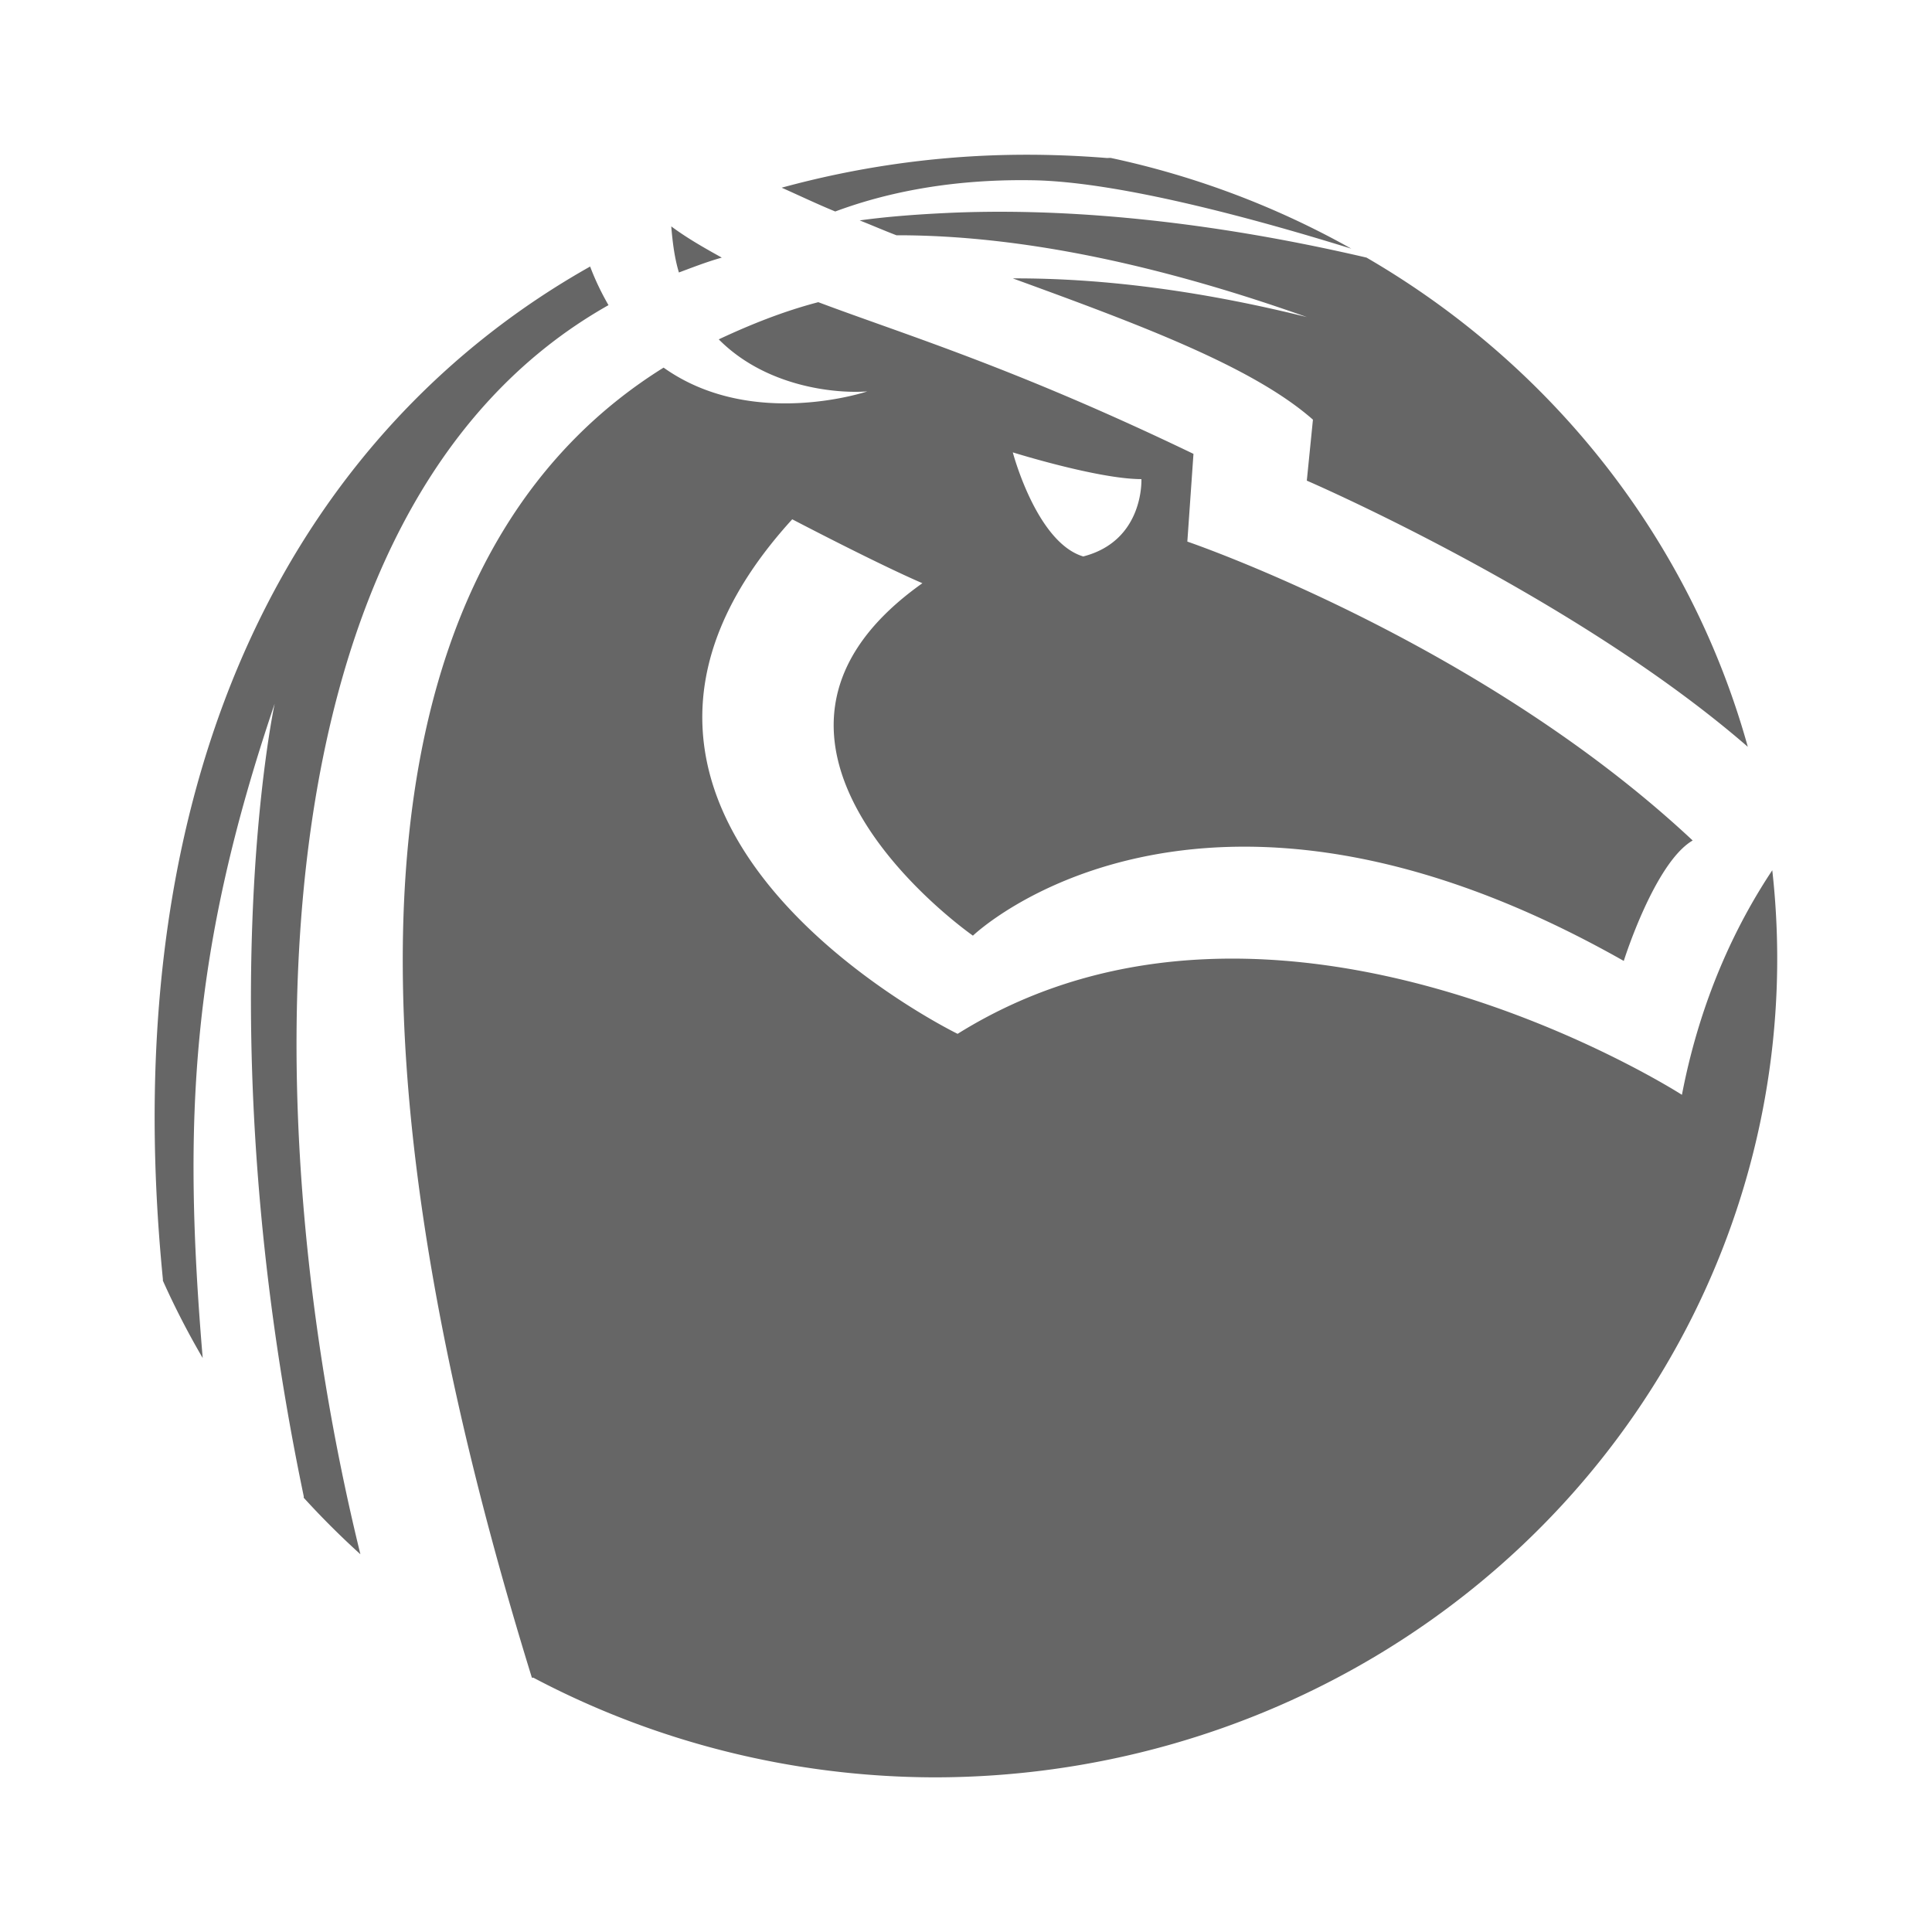 <?xml version="1.0" encoding="UTF-8" standalone="no"?>
<!-- Created with Inkscape (http://www.inkscape.org/) -->

<svg
   xmlns:dc="http://purl.org/dc/elements/1.1/"
   xmlns:cc="http://creativecommons.org/ns#"
   xmlns:rdf="http://www.w3.org/1999/02/22-rdf-syntax-ns#"
   xmlns:svg="http://www.w3.org/2000/svg"
   xmlns="http://www.w3.org/2000/svg"
   xmlns:inkscape="http://www.inkscape.org/namespaces/inkscape"
   version="1.1"
   width="100%"
   height="100%"
   viewBox="0 0 512 512"
   id="svg2">
  <defs
     id="defs58" />
  <rect
     width="512"
     height="512"
     rx="25.988"
     x="0"
     y="0"
     id="rect4"
     style="fill:none" />
  <path
     d="m 267.63,41 c -28.769,0.376 -77.25,6.944 -47.28,19.719 3.374,6.755 15.48,14.285 18.844,21.06 29.615,20.674 -12.365,-2.728 -34.16,0.219 -4.921,-3.958 -8.701,-7.814 -11.5,-11.5 -12.963,-16.854 -21.12,-1.182 -7.469,5.719 10.457,8.607 3.326,11.01 11.438,20.5 21.22,13.495 -8.649,11.889 -13.344,1.969 -4.897,-4.467 -9.629,-8.744 -14.03,-14.344 -8.188,-4.707 -12.596,-21.691 -27.469,-5.281 -85,55.16 -110.79,164.95 -99.47,260.31 9.877,23.58 15.12,22.624 22,31.938 4.697,5.929 12.699,4.244 15.313,25.19 38.24,38.53 76.54,77.03 114.91,115.5 h 290.59 c 14.397,0 26,-11.603 26,-26 v -275.72 c -39.09,-40.37 -77.992,-80.934 -118.41,-119.94 -36.572,-27.07 -60.05,-42.36 -110.47,-49.12 L 273.093,41 c -1.714,-0.03 -3.551,-0.025 -5.469,0"
     inkscape:connector-curvature="0"
     id="path6"
     style="color:#000000;fill-opacity:0.0" />
  <path
     d="m 266.4,41.07 c -20.18,0.462 -40.03,3.415 -59.25,8.67 4.719,2.097 9.372,4.331 14.203,6.306 11.405,-4.25 28.724,-8.677 52.35,-8.276 24.05,0.409 62.22,11.238 84.41,18.13 A 223.393,216.931 0 0 0 294.399,41.861 c -0.414,-0.04 -0.807,0.041 -1.216,0 -8.938,-0.713 -17.883,-0.993 -26.785,-0.789 m -15.429,15.368 c -9.3,0.438 -16.712,1.079 -23.14,1.97 3.293,1.306 6.433,2.678 9.74,3.94 0.423,0 0.794,-0.002 1.216,0 30.415,0.137 66.05,6.965 107.54,21.674 -26.14,-6.497 -52.55,-10.35 -77.923,-10.246 33.17,12.09 63.52,23.323 79.54,37.437 l -1.624,16.16 c 0,0 70.77,30.522 116.87,70.54 A 223.393,216.931 0 0 0 362.139,68.263 c -47.538,-11.06 -84.9,-13.06 -111.2,-11.823 m -73.05,3.547 c 0.371,4.526 0.917,8.551 2.03,12.224 3.646,-1.358 7.481,-2.855 11.363,-3.94 -4.45,-2.48 -9.01,-5.03 -13.392,-8.276 m -21.503,10.64 c -74.77,42.1 -126.9,130.01 -113.22,268.37 0.012,0.134 -0.012,0.262 0,0.394 a 223.393,216.931 0 0 0 10.551,20.492 c -5.3,-63.01 -3.168,-107.77 19.07,-173.4 0,0 -18.374,85.05 7.707,210.04 0.029,0.133 -0.029,0.259 0,0.391 a 223.393,216.931 0 0 0 15.015,14.975 c -28.325,-115.31 -29.996,-277 65.745,-331.03 -1.755,-3.048 -3.454,-6.483 -4.87,-10.246 m 60.47,9.459 c -9.248,2.417 -17.923,5.897 -26.379,9.853 12.426,12.526 30.659,14.435 39.36,13.796 0,0 -30.598,10.332 -53.978,-6.306 -66.883,41.647 -97.76,143.85 -34.901,347.19 a 223.393,216.931 0 0 0 0.405,0 223.393,216.931 0 0 0 106.325,26.403 223.393,216.931 0 0 0 221.984,-240.389 c -8.238,12.401 -18.669,32.06 -23.943,59.51 0,0 -107.25,-69.03 -191.95,-16.16 0,0 -116.43,-56.71 -43.828,-136.36 0,0 22.396,11.724 34.495,16.94 -59.823,42.43 13.392,93.4 13.392,93.4 0,0 59.55,-57.27 172.48,6.7 0,0 8.178,-26.05 18.261,-31.92 -56.46,-52.872 -133.92,-79.21 -133.92,-79.21 l 1.624,-23.25 c -47.523,-22.879 -76.82,-31.69 -99.43,-40.2 m 51.54,39.801 c 0,0 22.647,7.093 34.09,7.093 0,0 0.789,16.326 -15.414,20.493 -12.395,-3.704 -18.667,-27.592 -18.667,-27.592"
     inkscape:connector-curvature="0"
     id="path54"
     style="color:#000000;fill:#666666" />
</svg>
